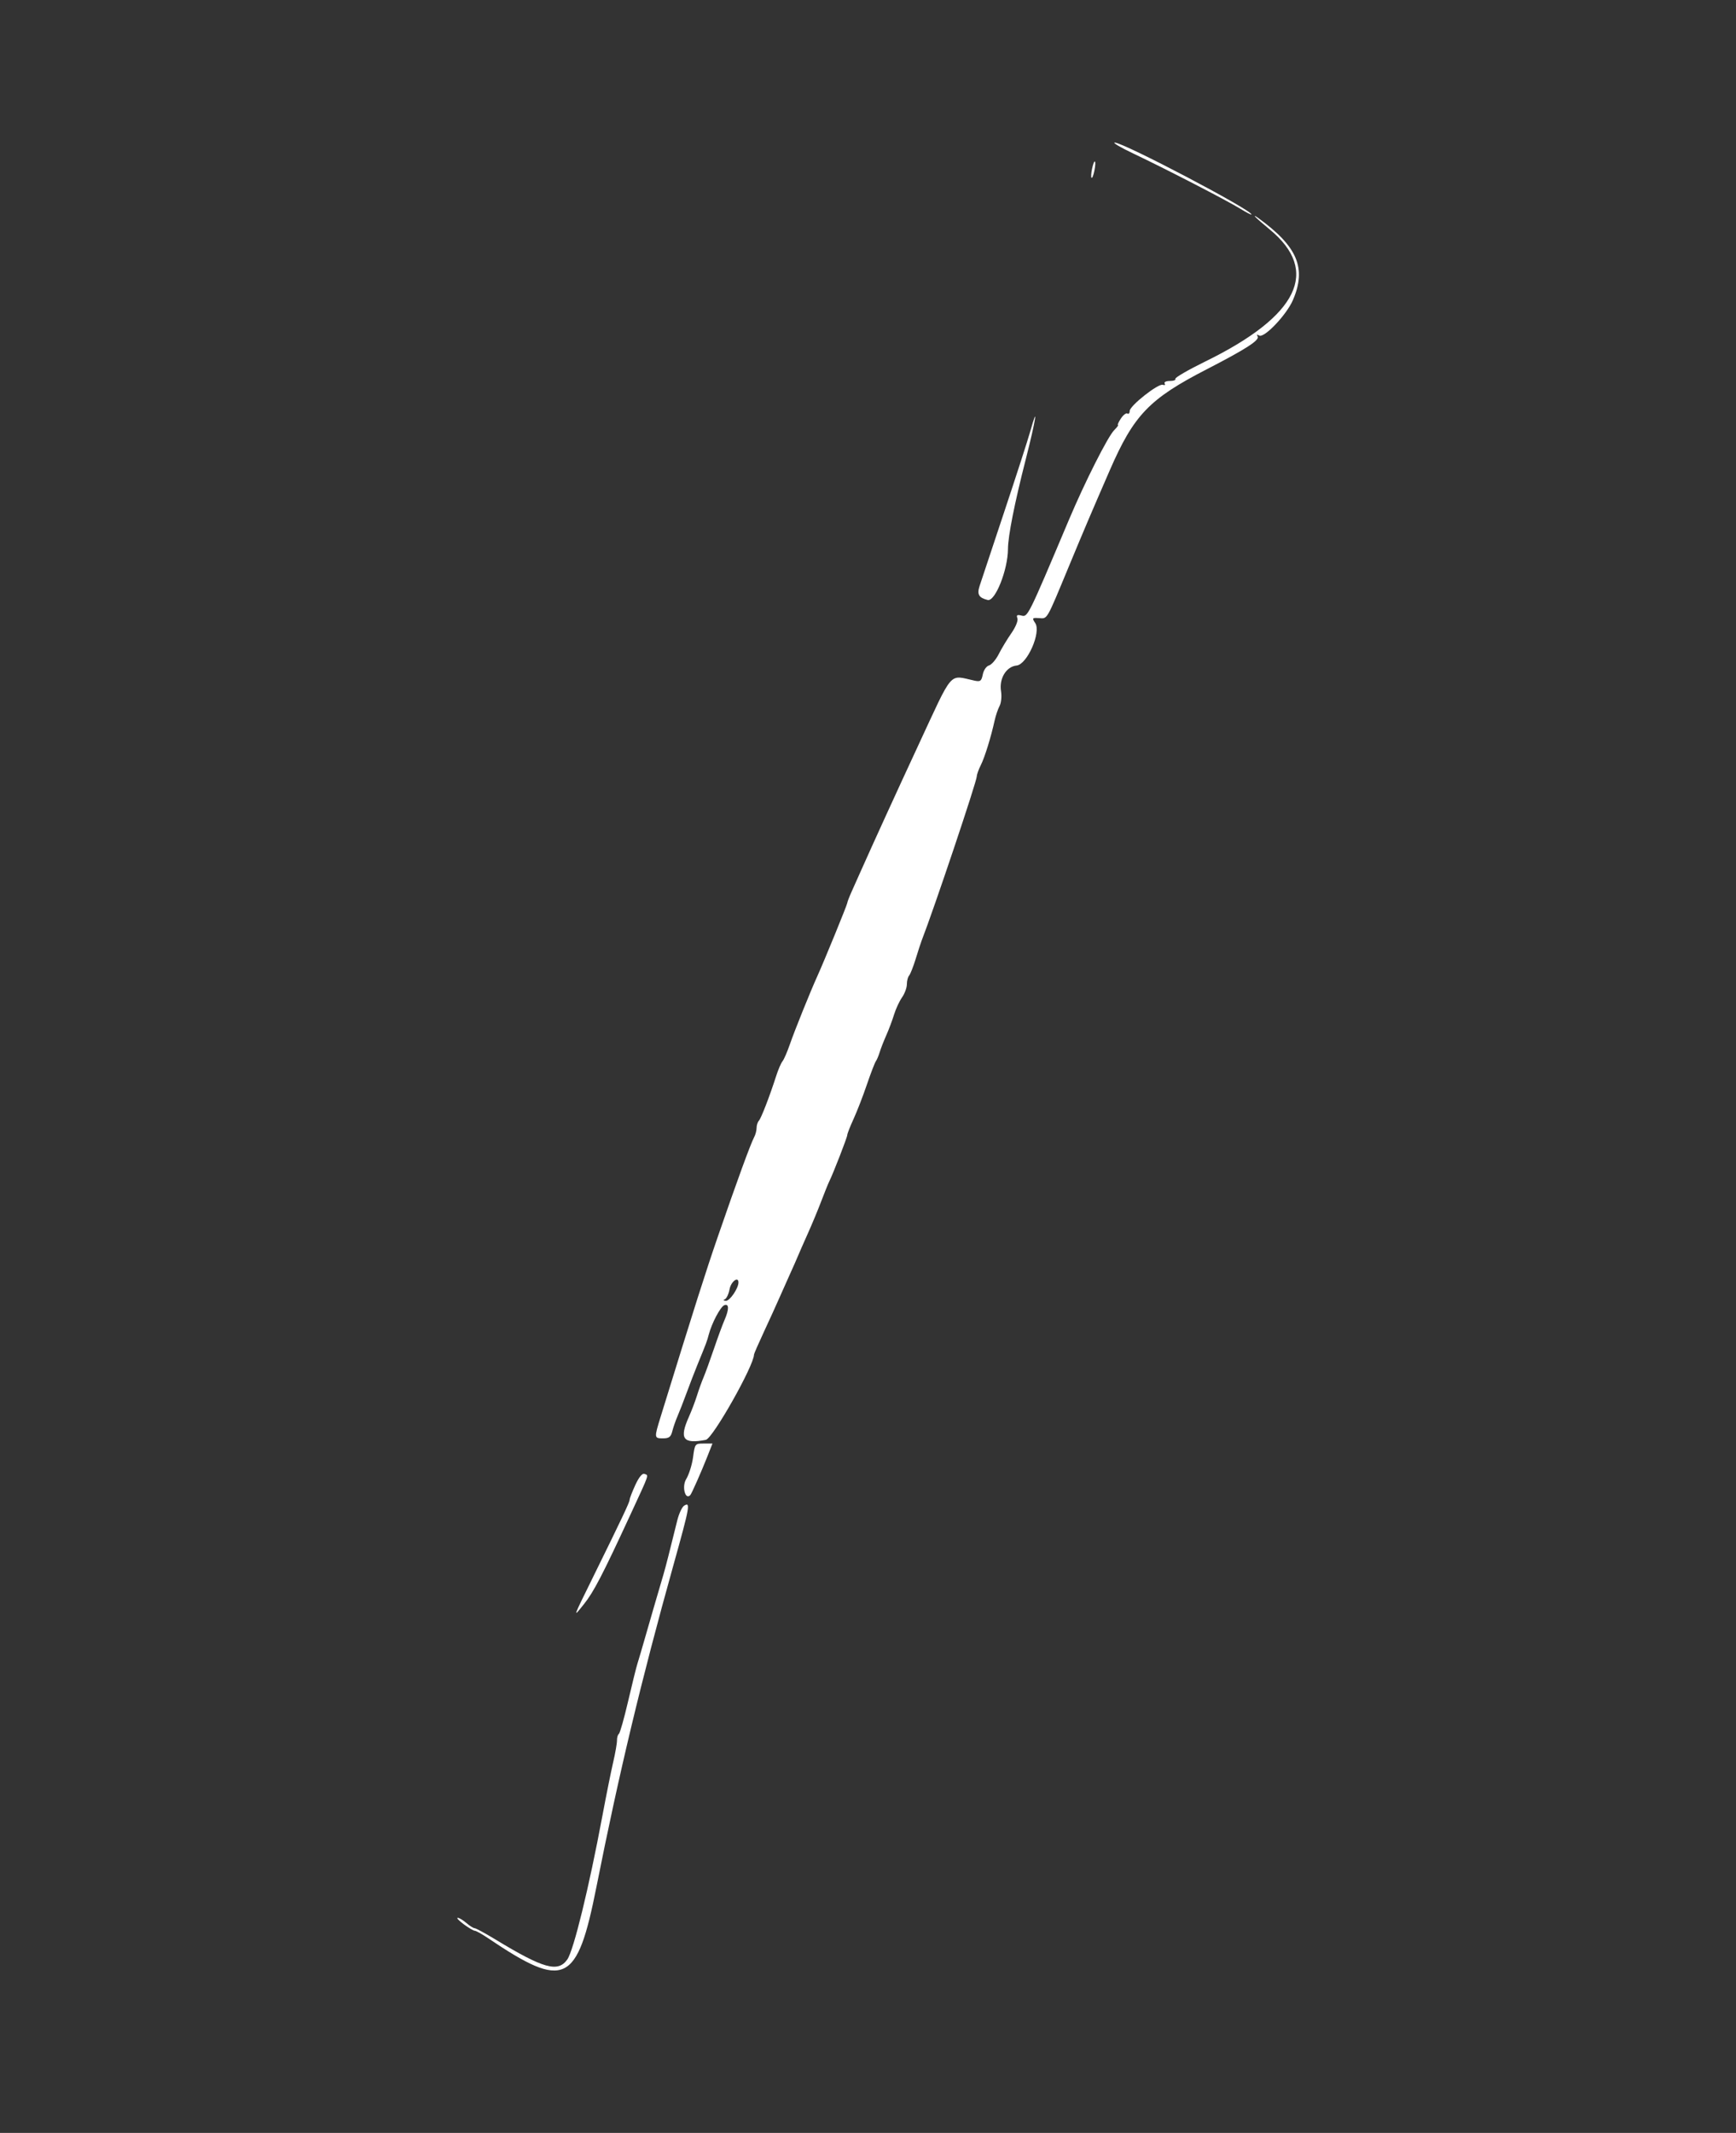 <svg id="svg" version="1.1" xmlns="http://www.w3.org/2000/svg" xmlns:xlink="http://www.w3.org/1999/xlink" width="400" height="491.343" viewBox="0, 0, 400,491.343"><rect x="0" y="0" width="400" height="491.343" fill="#333333" stroke="none"/><g id="svgg"><path id="path0" d="M261.194 35.397 C 268.427 38.817,282.685 46.178,285.821 48.110 C 287.216 48.970,288.358 49.550,288.358 49.399 C 288.358 48.340,258.831 32.827,256.852 32.846 C 256.285 32.851,258.239 33.999,261.194 35.397 M251.642 38.806 C 251.415 39.838,251.354 40.807,251.506 40.959 C 251.658 41.111,251.954 40.377,252.164 39.328 C 252.662 36.840,252.180 36.358,251.642 38.806 M289.254 49.973 C 289.582 50.337,291.060 51.628,292.537 52.842 C 304.208 62.432,299.195 72.749,277.764 83.251 C 273.780 85.202,270.655 87.016,270.818 87.280 C 270.982 87.545,270.412 87.761,269.552 87.761 C 268.674 87.761,268.149 88.020,268.354 88.351 C 268.555 88.676,268.369 88.809,267.941 88.646 C 266.921 88.259,260.299 93.479,260.299 94.671 C 260.299 95.178,260.059 95.445,259.767 95.264 C 259.474 95.084,258.797 95.605,258.260 96.423 C 257.724 97.241,257.426 97.910,257.598 97.910 C 257.770 97.910,257.378 98.443,256.726 99.094 C 255.266 100.555,249.977 111.026,246.292 119.752 C 236.879 142.045,236.818 142.170,235.395 141.812 C 234.358 141.552,234.142 141.686,234.421 142.415 C 234.628 142.953,234.041 144.415,233.039 145.855 C 232.081 147.232,230.771 149.402,230.126 150.678 C 229.482 151.955,228.471 153.131,227.880 153.293 C 227.278 153.458,226.649 154.366,226.451 155.357 C 226.144 156.894,225.894 157.082,224.541 156.794 C 218.513 155.508,219.820 153.993,211.474 171.940 C 206.802 181.988,201.334 193.950,198.238 200.896 C 197.652 202.209,196.735 204.264,196.199 205.463 C 195.662 206.662,195.224 207.808,195.224 208.010 C 195.224 208.383,189.864 221.490,188.368 224.776 C 186.751 228.327,183.099 237.381,182.011 240.533 C 181.400 242.303,180.629 244.079,180.298 244.478 C 179.966 244.878,179.316 246.384,178.854 247.826 C 177.333 252.563,175.385 257.602,174.852 258.179 C 174.564 258.491,174.328 259.233,174.328 259.829 C 174.328 260.424,174.078 261.378,173.773 261.948 C 172.945 263.492,169.865 271.928,165.435 284.776 C 162.534 293.191,160.134 300.745,152.201 326.430 C 150.714 331.247,150.725 331.343,152.771 331.343 C 154.157 331.343,154.578 331.020,154.907 329.701 C 155.132 328.799,155.668 327.254,156.097 326.269 C 156.527 325.284,157.470 322.866,158.192 320.896 C 158.914 318.925,160.054 315.970,160.726 314.328 C 162.808 309.239,162.899 308.996,163.301 307.463 C 163.999 304.800,166.003 301.011,166.893 300.669 C 168.001 300.244,168.019 301.619,166.937 304.089 C 166.483 305.124,165.381 308.119,164.488 310.746 C 163.594 313.373,162.519 316.328,162.099 317.313 C 161.679 318.299,161.001 320.179,160.592 321.493 C 160.184 322.806,159.345 325.010,158.729 326.390 C 156.464 331.460,157.368 332.688,162.632 331.687 C 164.231 331.382,173.731 314.570,173.731 312.043 C 173.731 311.861,174.770 309.479,176.040 306.751 C 177.310 304.023,178.816 300.716,179.388 299.403 C 179.959 298.090,181.098 295.537,181.918 293.731 C 182.738 291.925,183.628 289.910,183.895 289.254 C 184.163 288.597,185.166 286.313,186.125 284.179 C 187.084 282.045,188.480 278.687,189.228 276.716 C 189.976 274.746,190.796 272.714,191.050 272.201 C 191.986 270.311,195.224 261.982,195.224 261.464 C 195.224 261.169,195.874 259.510,196.668 257.778 C 197.463 256.045,198.845 252.478,199.740 249.851 C 200.635 247.224,201.564 244.806,201.805 244.478 C 202.045 244.149,202.444 243.209,202.691 242.388 C 202.939 241.567,203.620 239.821,204.205 238.507 C 204.790 237.194,205.598 235.045,206.001 233.731 C 206.403 232.418,207.233 230.630,207.844 229.759 C 208.455 228.887,208.955 227.530,208.955 226.744 C 208.955 225.957,209.185 225.058,209.466 224.746 C 209.747 224.434,210.431 222.701,210.986 220.896 C 211.542 219.090,212.153 217.209,212.345 216.716 C 215.218 209.340,225.075 179.977,225.075 178.794 C 225.075 178.409,225.488 177.265,225.993 176.253 C 226.913 174.409,228.313 169.890,229.180 165.970 C 229.434 164.821,229.947 163.314,230.319 162.621 C 230.692 161.929,230.843 160.410,230.654 159.247 C 230.178 156.318,231.847 153.554,234.236 153.313 C 236.667 153.068,239.931 145.671,238.543 143.553 C 237.763 142.362,237.814 142.294,239.406 142.388 C 241.397 142.507,241.014 143.171,246.294 130.448 C 249.860 121.853,251.374 118.298,255.699 108.358 C 261.267 95.565,264.788 91.897,278.078 85.053 C 287.105 80.404,290.301 78.341,289.781 77.498 C 289.518 77.074,289.640 76.999,290.114 77.292 C 291.244 77.990,296.437 72.547,297.912 69.117 C 301.082 61.749,298.961 56.764,289.851 50.175 C 289.194 49.700,288.925 49.609,289.254 49.973 M237.343 99.508 C 236.807 101.420,234.084 109.836,231.292 118.209 C 228.501 126.582,225.989 134.136,225.711 134.995 C 225.083 136.929,225.529 137.702,227.566 138.213 C 229.290 138.646,232.223 131.299,232.250 126.481 C 232.266 123.455,233.754 115.963,236.379 105.688 C 238.656 96.771,239.339 92.398,237.343 99.508 M170.149 295.431 C 170.149 296.774,168.157 299.696,167.270 299.654 C 166.680 299.627,166.567 299.486,166.996 299.312 C 167.396 299.150,167.896 298.097,168.107 296.971 C 168.436 295.218,170.149 293.925,170.149 295.431 M159.695 335.672 C 159.466 337.396,158.748 339.677,158.100 340.743 C 157.057 342.458,157.904 345.678,159.062 344.399 C 159.380 344.049,161.617 338.993,162.945 335.624 L 164.162 332.537 162.137 332.537 C 160.145 332.537,160.105 332.589,159.695 335.672 M146.385 342.088 C 145.664 343.660,145.075 345.188,145.075 345.484 C 145.075 346.035,143.389 349.598,136.655 363.284 C 131.879 372.989,131.955 372.765,134.533 369.552 C 136.796 366.732,138.823 362.829,145.314 348.793 C 149.765 339.166,149.506 339.926,148.475 339.530 C 147.987 339.343,147.206 340.299,146.385 342.088 M157.631 346.851 C 157.149 347.151,156.437 348.687,156.048 350.265 C 154.306 357.341,153.364 361.025,152.873 362.687 C 151.476 367.415,149.696 373.532,148.576 377.457 C 147.895 379.841,147.124 382.463,146.862 383.284 C 146.600 384.104,145.635 388.000,144.718 391.940 C 143.802 395.881,142.847 399.247,142.598 399.421 C 142.348 399.596,142.153 400.267,142.164 400.914 C 142.175 401.561,141.778 403.836,141.282 405.970 C 140.786 408.104,139.677 413.612,138.818 418.209 C 135.707 434.860,132.164 449.352,130.702 451.405 C 128.550 454.428,125.238 453.504,114.189 446.800 C 111.814 445.358,109.639 444.179,109.355 444.179 C 109.072 444.179,108.220 443.642,107.463 442.985 C 106.705 442.328,105.806 441.791,105.464 441.791 C 105.122 441.791,105.753 442.463,106.866 443.284 C 107.978 444.104,109.124 444.776,109.411 444.776 C 109.699 444.776,111.057 445.534,112.430 446.460 C 130.153 458.417,132.976 457.086,137.426 434.676 C 142.632 408.453,147.725 387.178,155.212 360.378 C 158.950 346.998,159.145 345.911,157.631 346.851 " stroke="none" fill="#FFFFFF" fill-rule="evenodd"></path></g></svg>